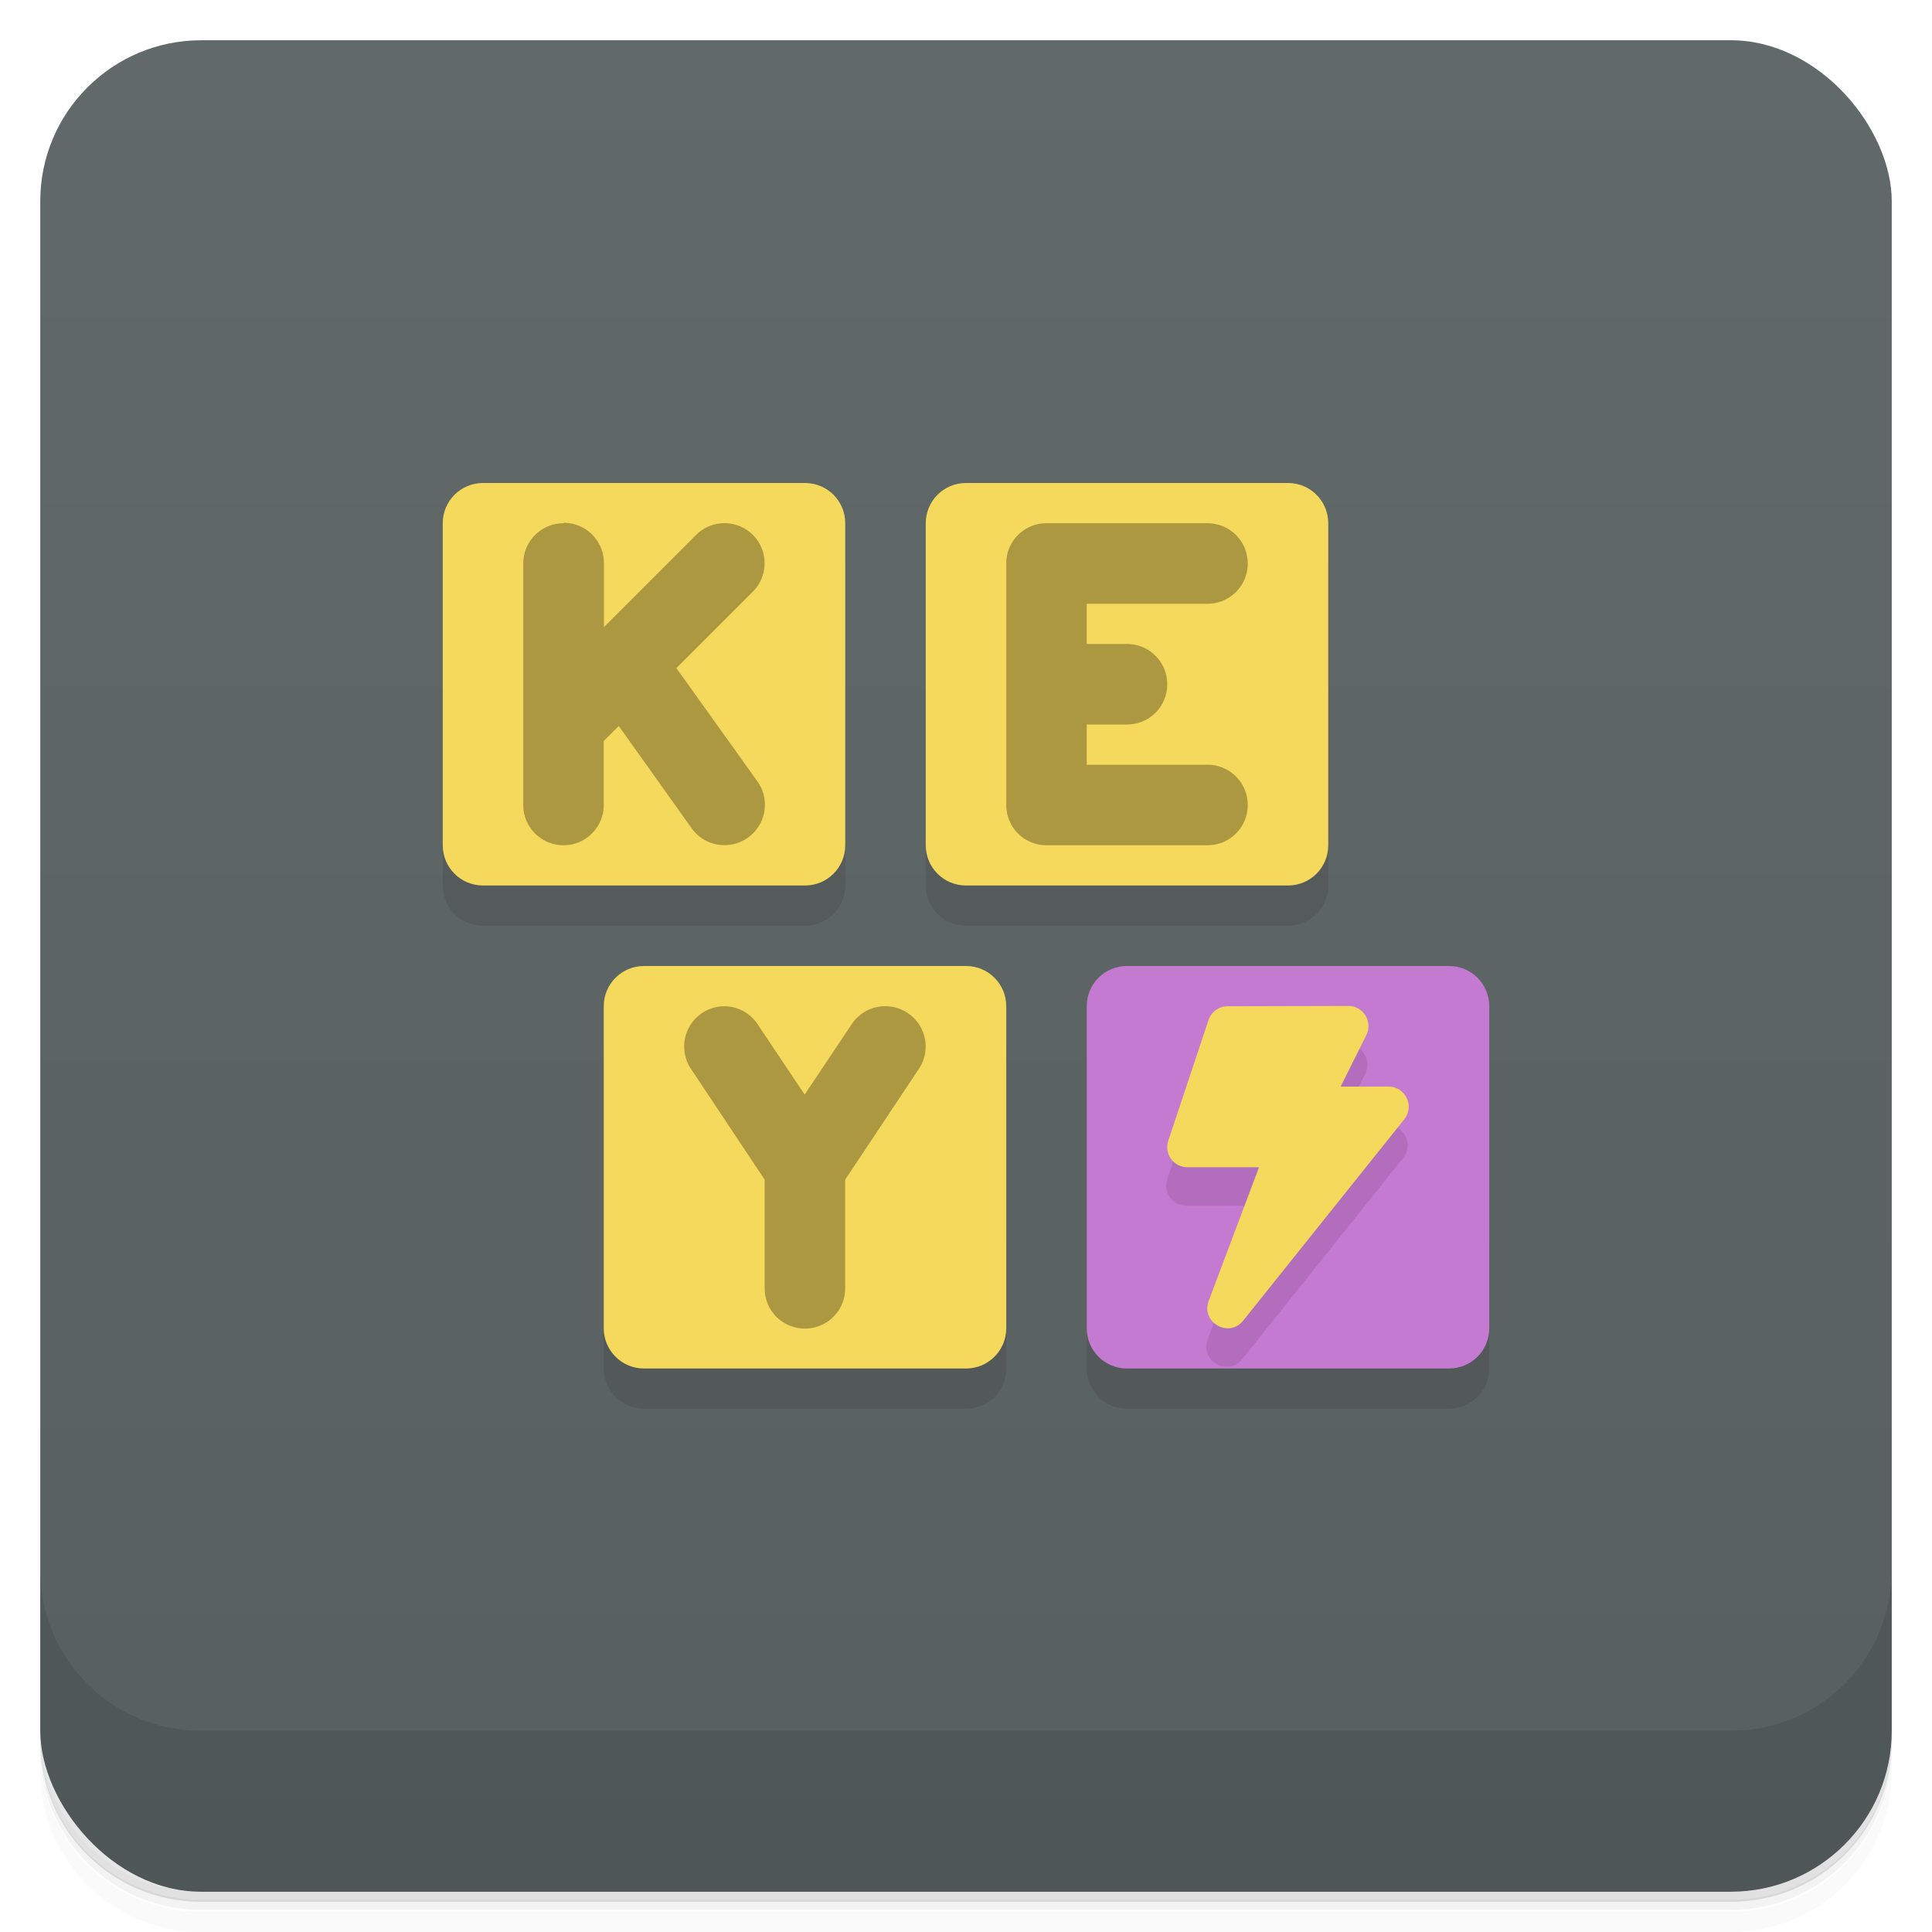 <?xml version="1.0" encoding="UTF-8"?>
<svg version="1.1" viewBox="0 0 48 48" xmlns="http://www.w3.org/2000/svg">
 <defs>
  <linearGradient id="bg" x2="0" y1="1" y2="47" gradientUnits="userSpaceOnUse">
   <stop style="stop-color:#626a69" offset="0"/>
   <stop style="stop-color:#58605f" offset="1"/>
  </linearGradient>
 </defs>
 <path d="m1 43v0.25c0 2.22 1.78 4 4 4h38c2.22 0 4-1.78 4-4v-0.25c0 2.22-1.78 4-4 4h-38c-2.22 0-4-1.78-4-4zm0 0.5v0.5c0 2.22 1.78 4 4 4h38c2.22 0 4-1.78 4-4v-0.5c0 2.22-1.78 4-4 4h-38c-2.22 0-4-1.78-4-4z" style="opacity:.02"/>
 <path d="m1 43.2v0.25c0 2.22 1.78 4 4 4h38c2.22 0 4-1.78 4-4v-0.25c0 2.22-1.78 4-4 4h-38c-2.22 0-4-1.78-4-4z" style="opacity:.05"/>
 <path d="m1 43v0.25c0 2.22 1.78 4 4 4h38c2.22 0 4-1.78 4-4v-0.25c0 2.22-1.78 4-4 4h-38c-2.22 0-4-1.78-4-4z" style="opacity:.1"/>
 <rect x="1" y="1" width="46" height="46" rx="4" style="fill:url(#bg)"/>
 <path d="m1 39v4c0 2.22 1.78 4 4 4h38c2.22 0 4-1.78 4-4v-4c0 2.22-1.78 4-4 4h-38c-2.22 0-4-1.78-4-4z" style="opacity:.1"/>
 <path d="m11 14v8c0 0.554 0.446 1 1 1h8c0.554 0 1-0.446 1-1v-8zm12 0v8c0 0.554 0.446 1 1 1h8c0.554 0 1-0.446 1-1v-8zm-8 12v8c0 0.554 0.446 1 1 1h8c0.554 0 1-0.446 1-1v-8zm12 0v8c0 0.554 0.446 1 1 1h8c0.554 0 1-0.446 1-1v-8z" style="opacity:.1"/>
 <path d="m28 24h8c0.554 0 1 0.446 1 1v8c0 0.554-0.446 1-1 1h-8c-0.554 0-1-0.446-1-1v-8c0-0.554 0.446-1 1-1z" style="fill:#c57ad2"/>
 <path d="m30 26.3-1 3c-0.108 0.324 0.133 0.658 0.475 0.658h1.78l-1.25 3.32c-0.203 0.534 0.504 0.937 0.859 0.488l4-5c0.262-0.327 0.029-0.813-0.391-0.812h-1.19l0.639-1.28c0.165-0.332-0.076-0.722-0.447-0.723z" style="opacity:.1"/>
 <path d="m12 12c-0.554 0-1 0.446-1 1v8c0 0.554 0.446 1 1 1h8c0.554 0 1-0.446 1-1v-8c0-0.554-0.446-1-1-1zm12 0c-0.554 0-1 0.446-1 1v8c0 0.554 0.446 1 1 1h8c0.554 0 1-0.446 1-1v-8c0-0.554-0.446-1-1-1zm-8 12c-0.554 0-1 0.446-1 1v8c0 0.554 0.446 1 1 1h8c0.554 0 1-0.446 1-1v-8c0-0.554-0.446-1-1-1zm14.5 1c-0.215-1.12e-4 -0.406 0.138-0.475 0.342l-1 3c-0.108 0.324 0.133 0.658 0.475 0.658h1.78l-1.25 3.32c-0.203 0.534 0.504 0.937 0.859 0.488l4-5c0.262-0.327 0.029-0.813-0.391-0.812h-1.19l0.639-1.28c0.165-0.332-0.076-0.722-0.447-0.723z" style="fill:#f4d95d"/>
 <path d="m14 13a1 1 0 0 0-1 1v6a1 1 0 0 0 1 1 1 1 0 0 0 1-1v-1.59l0.373-0.373 1.81 2.54a1 1 0 0 0 1.4 0.232 1 1 0 0 0 0.232-1.4l-2.01-2.81 1.9-1.9a1 1 0 0 0 0-1.41 1 1 0 0 0-1.41 0l-2.29 2.29v-1.59a1 1 0 0 0-1-1zm12 0c-0.554 0-1 0.446-1 1v6c0 0.554 0.446 1 1 1h4c0.554 0 1-0.446 1-1s-0.446-1-1-1h-3v-1h1c0.554 0 1-0.446 1-1s-0.446-1-1-1h-1v-1h3c0.554 0 1-0.446 1-1s-0.446-1-1-1zm-8 12a1 1 0 0 0-0.555 0.168 1 1 0 0 0-0.277 1.39l1.83 2.75v2.7c0 0.554 0.446 1 1 1s1-0.446 1-1v-2.7l1.83-2.75a1 1 0 0 0-0.277-1.39 1 1 0 0 0-1.39 0.277l-1.17 1.75-1.17-1.75a1 1 0 0 0-0.637-0.426 1 1 0 0 0-0.195-0.019z" style="opacity:.3"/>
</svg>
